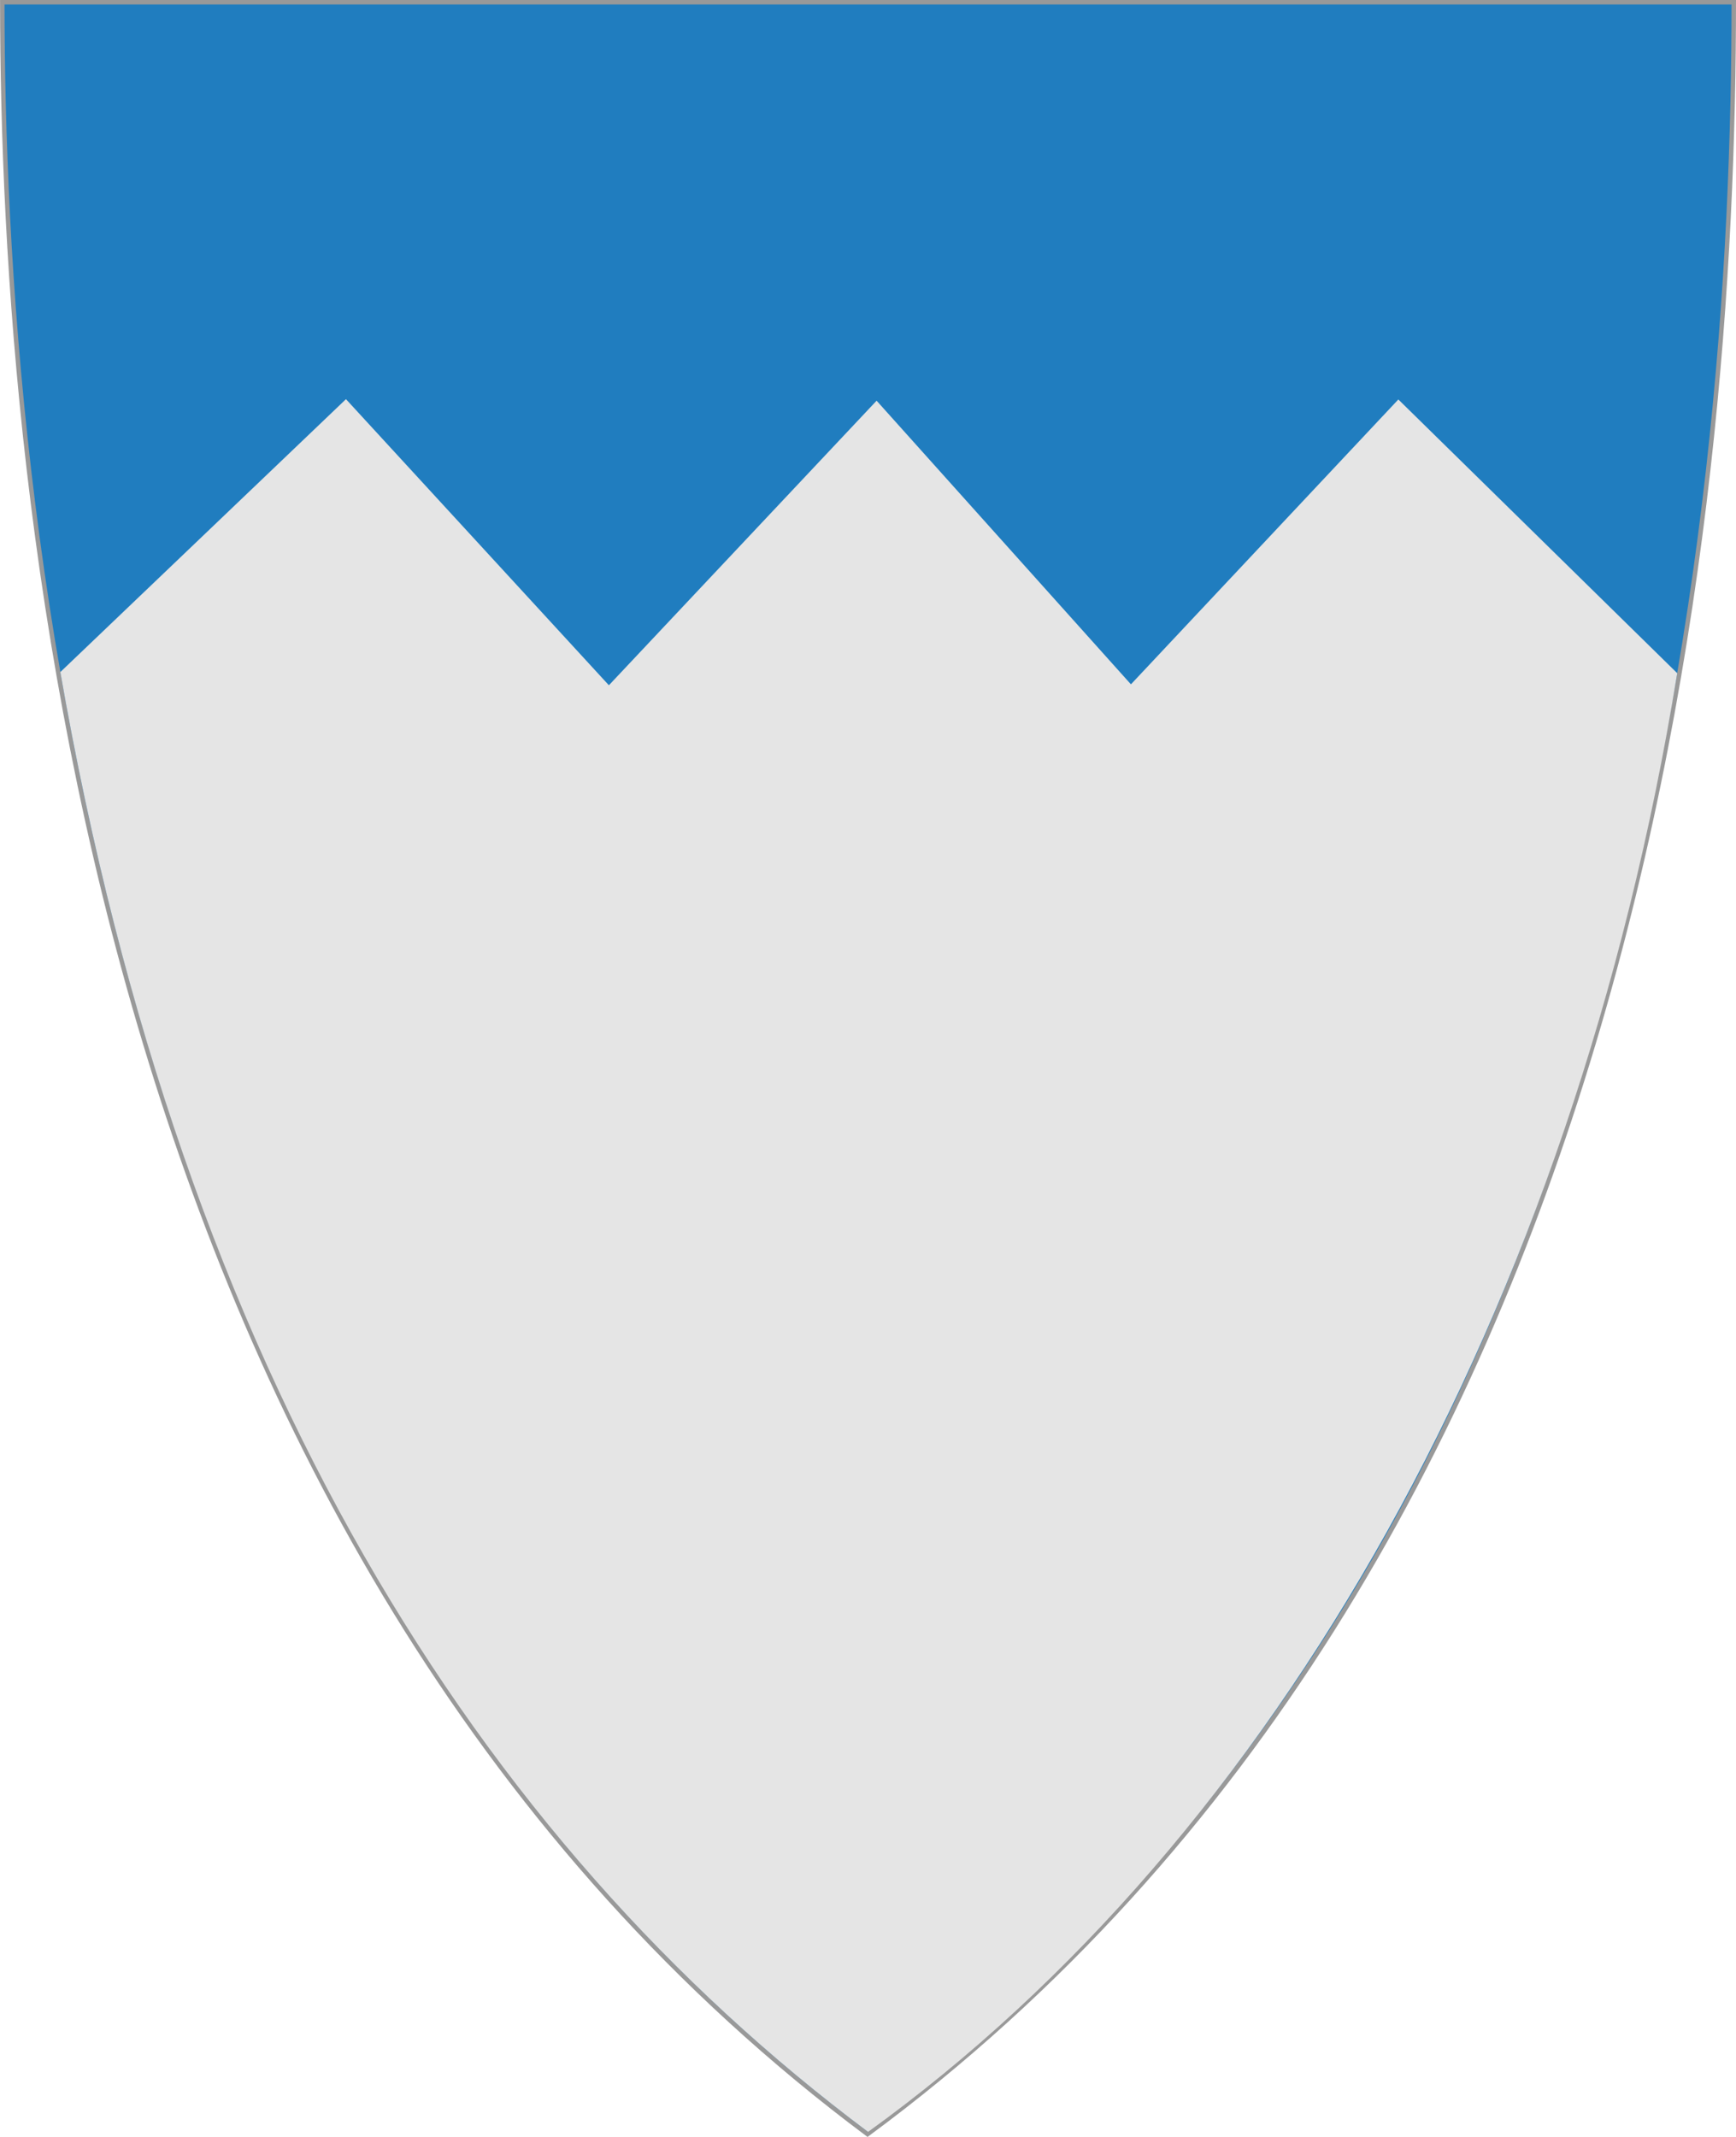 <?xml version="1.0" encoding="UTF-8" standalone="no"?>
<!-- Created with Inkscape (http://www.inkscape.org/) -->

<svg
   xmlns:svg="http://www.w3.org/2000/svg"
   xmlns="http://www.w3.org/2000/svg"
   version="1.1"
   width="390"
   height="480"
   id="svg4228">
  <defs
     id="defs4232" />
  <path
     d="m 0.512,0.505 c 129.663,0 259.325,0 388.988,0 C 389.49,115.233 370.335,349.831 194.895,479.377 21.249,349.773 0.593,115.257 0.512,0.505 z"
     id="path4240-0-1"
     style="fill:#207dbf;fill-opacity:1;stroke:#999999;stroke-width:1;stroke-opacity:1" />
  <path
     d="m 13.555,150.957 64.167,-61.297 59.068,64.265 60.142,-63.92 57.136,63.71 60.075,-63.988 62.649,61.483 C 353.466,294.634 286.978,412.505 195.018,478.862 107.588,413.512 41.028,308.441 13.555,150.957 z"
     id="path2827"
     style="fill:#e5e5e5;fill-opacity:1;stroke:none" />
</svg>
